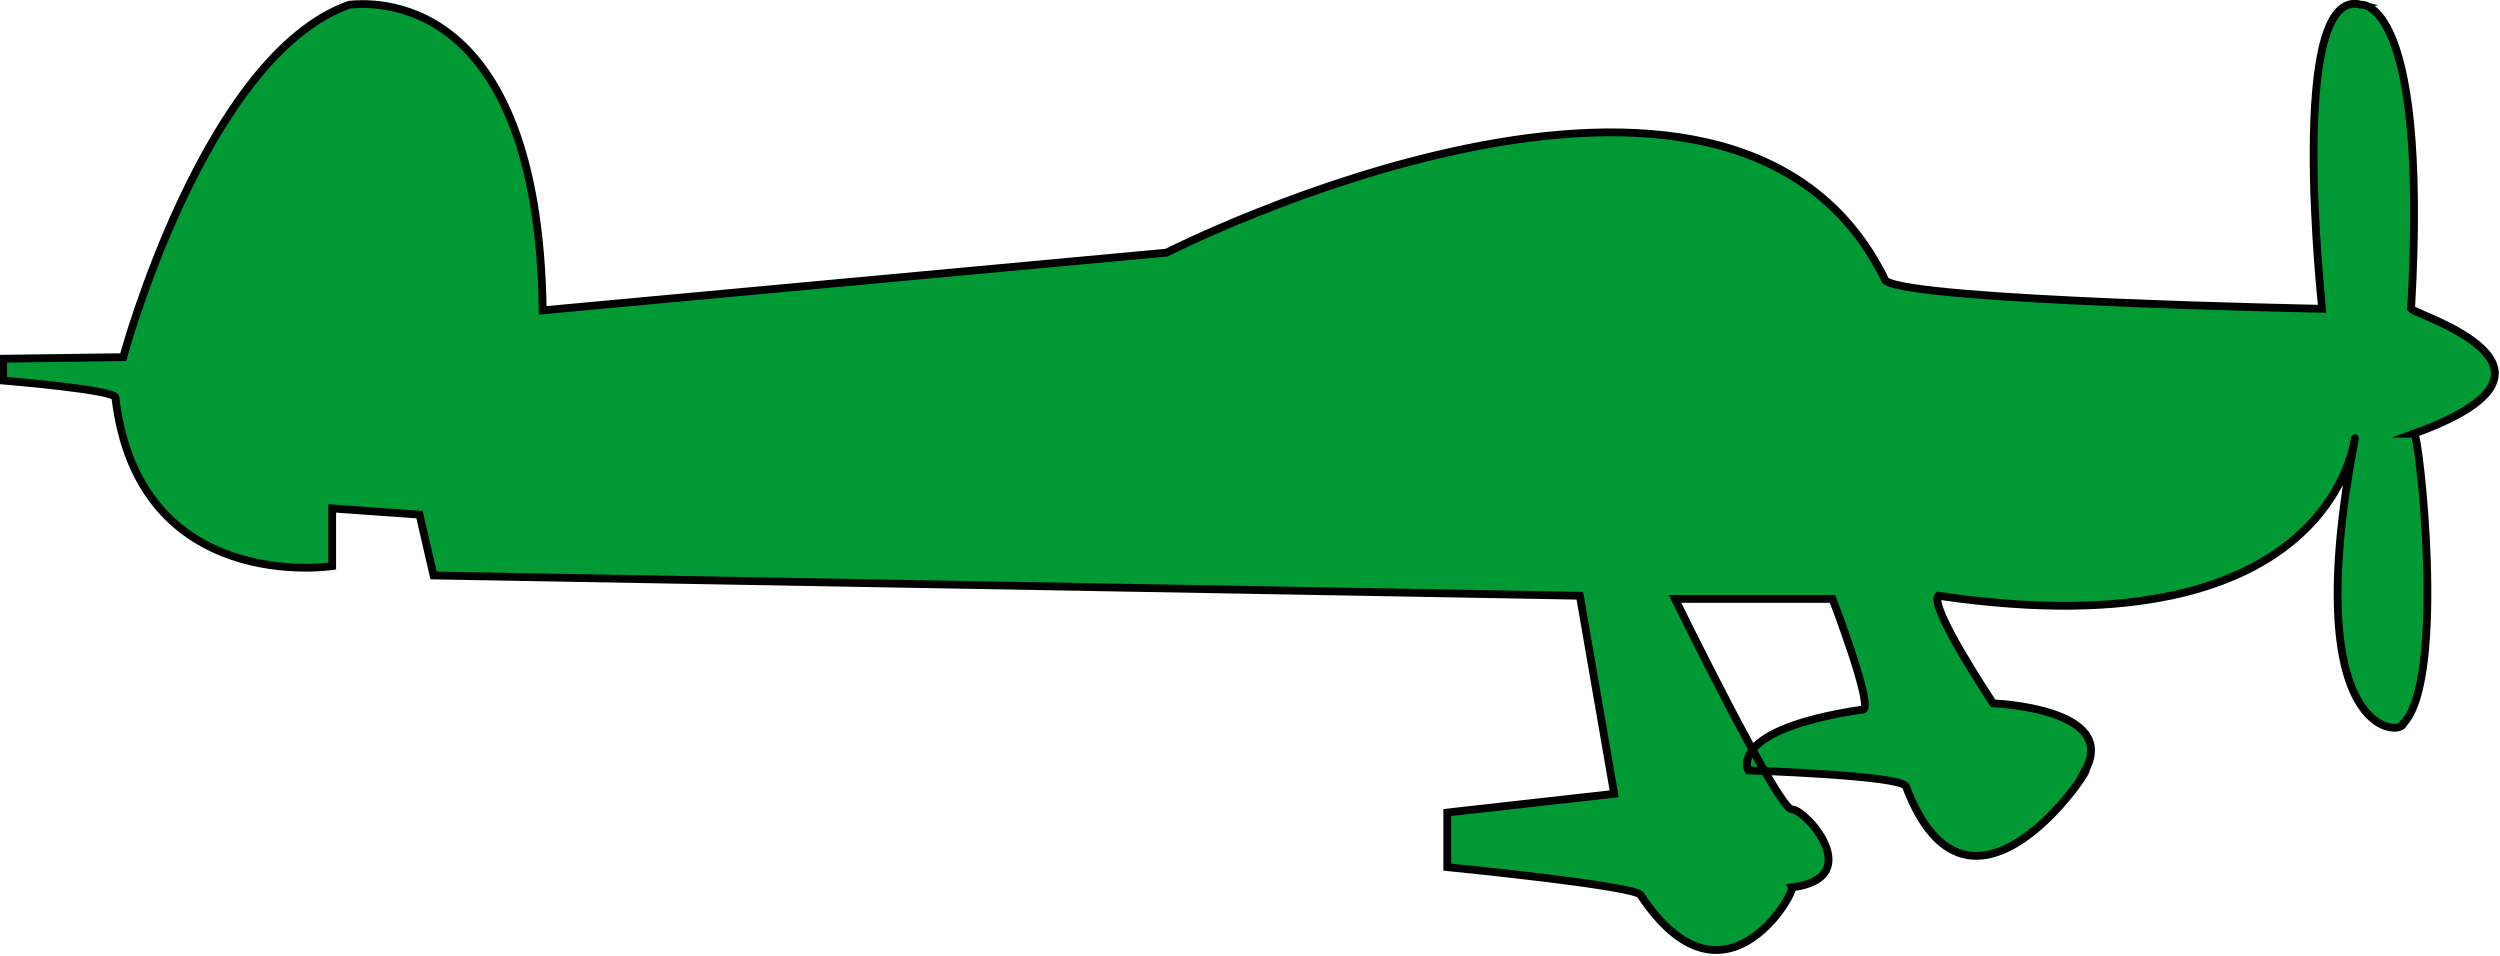 <?xml version="1.0" encoding="utf-8"?>
<!-- Generator: Adobe Illustrator 21.1.0, SVG Export Plug-In . SVG Version: 6.00 Build 0)  -->
<svg version="1.1" id="CAP_10_M" xmlns="http://www.w3.org/2000/svg" xmlns:xlink="http://www.w3.org/1999/xlink" x="0px" y="0px"
	 viewBox="0 0 160.3 61.3" style="enable-background:new 0 0 160.3 61.3;" xml:space="preserve">
<style type="text/css">
	.st0{fill:#009933;stroke:#000000;stroke-width:0.5;stroke-miterlimit:10;}
</style>
<title>CAP_10M</title>
<path class="st0" d="M34.8,19.9l40-3.7c0,0,36.3-18.5,46.1,1.8c1.7,1.3,28,1.8,28,1.8S146.6-1,151.4,0.3c-0.5,0.1,4.4-1.6,3.2,19.5
	c0.3,0.4,11.8,3.8,0.2,8c0.3,0,2.1,15.7-0.7,18.6c-0.1,0.8-6.8,1-3.1-18.3c0-0.4-1,13.9-26.7,10.1c-0.7,0.6,3.5,6.9,3.5,6.9
	s8.1,0.3,5.9,4.3c0.7-0.6-7.4,11.9-11.5,1c-0.5-0.7-10.1-1-10.1-1s-1.4-2.6,7.3-3.9c0.9,0.2-1.9-7.1-1.9-7.1h-10.1
	c0,0,6.6,13.5,7.5,13.5s4.8,4.4,0,5c0.2,0.4-4.4,8.5-9.7,0.5c-0.2-0.6-12.4-1.8-12.4-1.8v-3.5l10.7-1.2l-2.2-12.7l-73.5-1.3L26.9,33
	l-5.6-0.4v3.7c0,0-12.4,1.9-13.9-10.8c0.1-0.5-7.2-1.1-7.2-1.1V23l7.7-0.1c0,0,5.2-19.3,14.5-22.6C23.6,0.2,34.5-0.9,34.8,19.9z"/>
</svg>
